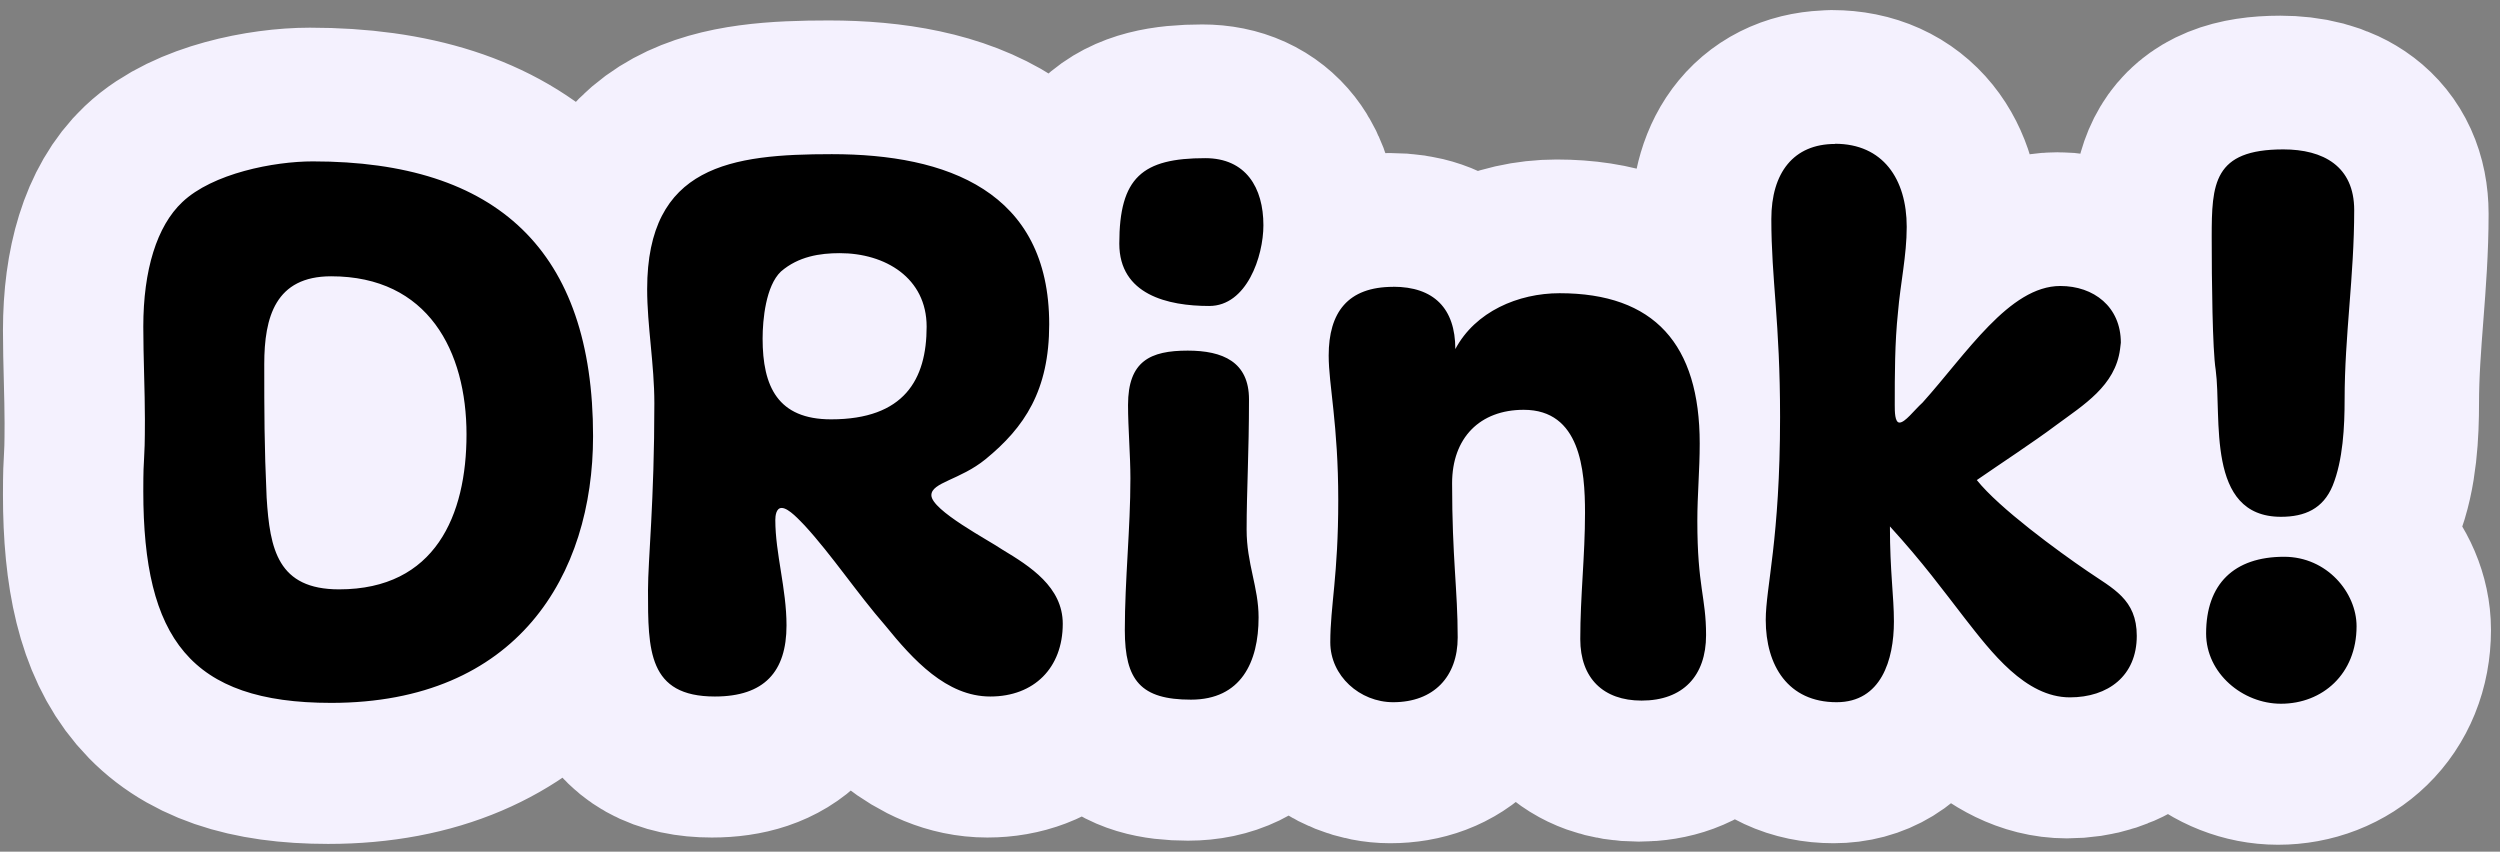 <svg viewBox="0 0 182 62" id="svg11641584833"><rect x="0" y="0" width="182" height="62" fill="#808080" stroke="none"/><path d="M 42.96 32.014 C 42.96 42.131 37.455 51.437 23.891 51.437 C 13.635 51.437 10.216 46.725 10.216 36.026 C 10.216 33.004 10.333 34.342 10.333 30.794 C 10.333 28.757 10.216 26.2 10.216 24.052 C 10.216 19.922 11.203 16.727 13.055 14.981 C 15.258 12.888 19.719 12.015 22.558 12.015 C 36.005 12.015 42.96 18.529 42.96 32.02 Z M 33.746 31.896 C 33.746 25.847 30.963 20.38 23.891 20.38 C 19.837 20.38 19.022 23.346 19.022 26.776 C 19.022 30.206 19.022 32.707 19.195 36.484 C 19.429 40.261 20.009 43.171 24.471 43.171 C 31.481 43.171 33.746 37.766 33.746 31.89 Z M 76.166 23.872 C 76.166 28.695 74.37 31.376 71.532 33.698 C 69.674 35.209 67.588 35.382 67.588 36.317 C 67.588 37.419 71.822 39.629 72.747 40.273 C 74.778 41.493 77.154 43.004 77.154 45.678 C 77.154 48.879 75.068 50.972 71.877 50.972 C 68.687 50.972 66.255 48.297 64.225 45.796 C 62.195 43.468 60.343 40.676 58.369 38.527 C 58.023 38.181 57.209 37.246 56.69 37.246 C 56.283 37.246 56.227 37.828 56.227 38.119 C 56.227 40.558 57.042 43.121 57.042 45.796 C 57.042 49.17 55.419 50.972 51.827 50.972 C 46.958 50.972 46.958 47.598 46.958 43.239 C 46.958 41.029 47.421 36.787 47.421 29.63 C 47.421 26.782 46.897 23.99 46.897 21.315 C 46.897 12.3 53.043 11.489 60.343 11.489 C 68.687 11.489 76.166 14.164 76.166 23.872 Z M 91.76 16.665 C 91.76 18.931 90.545 22.541 87.817 22.541 C 84.806 22.541 81.27 21.724 81.27 18.003 C 81.27 13.179 82.948 11.78 87.527 11.78 C 90.483 11.78 91.76 13.929 91.76 16.665 Z M 81.905 29.748 C 81.905 26.547 83.528 25.791 86.25 25.791 C 88.798 25.791 90.711 26.609 90.711 29.339 C 90.711 33.234 90.539 36.026 90.539 38.818 C 90.539 41.32 91.409 43.004 91.409 45.214 C 91.409 48.471 90.131 51.201 86.484 51.201 C 82.837 51.201 81.671 49.808 81.671 46.143 C 81.671 42.477 82.078 38.756 82.078 35.097 C 82.078 33.413 81.905 31.432 81.905 29.748 Z M 101.208 21.142 C 104.164 21.142 105.732 22.714 105.732 25.68 C 107.182 22.95 110.311 21.612 113.322 21.612 C 120.221 21.612 123.523 25.333 123.523 32.546 C 123.523 34.521 123.35 36.267 123.35 38.187 C 123.35 43.01 123.986 43.71 123.986 46.502 C 123.986 49.468 122.307 51.269 119.29 51.269 C 116.506 51.269 114.828 49.641 114.828 46.793 C 114.828 43.654 115.174 40.744 115.174 37.605 C 115.174 34.466 114.828 30.101 110.712 30.101 C 107.521 30.101 105.497 32.138 105.497 35.45 C 105.497 40.917 105.905 43.183 105.905 46.675 C 105.905 49.523 104.164 51.387 101.208 51.387 C 98.777 51.387 96.629 49.468 96.629 47.028 C 96.629 44.353 97.21 42.205 97.21 36.676 C 97.21 31.147 96.512 28.305 96.512 26.151 C 96.512 23.011 97.901 21.148 101.208 21.148 Z M 133.378 10.734 C 136.852 10.734 138.593 13.291 138.593 16.783 C 138.593 18.876 138.13 20.913 137.957 23.005 C 137.723 25.216 137.723 27.544 137.723 29.748 C 137.723 30.212 137.723 31.029 138.068 31.029 C 138.475 31.029 139.111 30.156 139.747 29.574 C 142.937 26.027 146.066 21.086 149.775 21.086 C 152.206 21.086 154.181 22.597 154.181 25.216 C 154.181 25.333 154.125 25.562 154.125 25.68 C 153.78 28.355 151.459 29.748 149.491 31.203 C 147.868 32.422 145.375 34.051 143.696 35.215 C 145.319 37.252 149.608 40.391 151.749 41.846 C 153.607 43.128 155.341 43.883 155.341 46.558 C 155.341 49.468 153.255 51.034 150.472 51.034 C 147.226 51.034 144.733 47.722 142.82 45.276 C 141.197 43.183 139.808 41.264 137.371 38.589 C 137.371 41.902 137.661 43.648 137.661 45.511 C 137.661 48.304 136.735 51.387 133.489 51.387 C 129.953 51.387 128.33 48.712 128.33 45.4 C 128.33 43.016 129.373 39.524 129.373 30.633 C 129.373 23.655 128.738 20.634 128.738 16.213 C 128.738 12.839 130.361 10.746 133.372 10.746 Z M 171.343 45.858 C 171.343 49.344 168.85 51.498 165.838 51.498 C 163.055 51.498 160.389 49.288 160.389 46.384 C 160.389 42.781 162.419 40.8 166.066 40.8 C 169.195 40.8 171.343 43.419 171.343 45.858 Z M 166.011 11.142 C 168.911 11.142 171.17 12.362 171.17 15.563 C 171.17 20.386 170.473 24.696 170.473 29.345 C 170.473 31.32 170.355 33.766 169.602 35.623 C 168.905 37.308 167.572 37.89 165.838 37.89 C 160.333 37.89 161.549 30.621 161.086 27.191 C 160.852 25.736 160.796 20.677 160.796 17.538 C 160.796 13.644 160.914 11.142 166.011 11.142 Z" fill="rgb(244, 241, 254) /* {&quot;name&quot;:&quot;White&quot;} */" stroke-width="20" stroke="rgb(244, 241, 254) /* {&quot;name&quot;:&quot;White&quot;} */" stroke-linejoin="round"></path><path d="M 43.175 31.748 C 43.175 41.864 37.671 51.17 24.107 51.17 C 13.85 51.17 10.432 46.459 10.432 35.76 C 10.432 32.738 10.549 34.076 10.549 30.528 C 10.549 28.491 10.432 25.934 10.432 23.785 C 10.432 19.656 11.419 16.461 13.27 14.715 C 15.473 12.622 19.935 11.749 22.774 11.749 C 36.221 11.749 43.175 18.263 43.175 31.754 Z M 33.962 31.63 C 33.962 25.581 31.179 20.114 24.107 20.114 C 20.052 20.114 19.238 23.08 19.238 26.51 C 19.238 29.94 19.238 32.441 19.411 36.218 C 19.645 39.995 20.225 42.905 24.687 42.905 C 31.697 42.905 33.962 37.499 33.962 31.624 Z M 76.382 23.606 C 76.382 28.429 74.586 31.11 71.747 33.432 C 69.89 34.942 67.804 35.116 67.804 36.051 C 67.804 37.153 72.038 39.363 72.963 40.007 C 74.993 41.227 77.369 42.737 77.369 45.412 C 77.369 48.613 75.284 50.706 72.093 50.706 C 68.903 50.706 66.471 48.031 64.441 45.53 C 62.411 43.202 60.559 40.409 58.585 38.261 C 58.239 37.914 57.424 36.979 56.906 36.979 C 56.499 36.979 56.443 37.561 56.443 37.852 C 56.443 40.292 57.258 42.855 57.258 45.53 C 57.258 48.904 55.635 50.706 52.043 50.706 C 47.174 50.706 47.174 47.332 47.174 42.973 C 47.174 40.762 47.637 36.521 47.637 29.364 C 47.637 26.516 47.113 23.723 47.113 21.049 C 47.113 12.034 53.259 11.223 60.559 11.223 C 68.903 11.223 76.382 13.898 76.382 23.606 Z M 67.459 23.779 C 67.459 20.231 64.447 18.43 61.139 18.43 C 59.689 18.43 58.128 18.665 56.851 19.767 C 55.752 20.813 55.518 23.259 55.518 24.652 C 55.518 28.138 56.622 30.528 60.504 30.528 C 65.836 30.528 67.459 27.618 67.459 23.785 Z M 91.976 16.399 C 91.976 18.665 90.761 22.275 88.033 22.275 C 85.021 22.275 81.485 21.457 81.485 17.736 C 81.485 12.913 83.164 11.514 87.743 11.514 C 90.699 11.514 91.976 13.662 91.976 16.399 Z M 82.121 29.482 C 82.121 26.281 83.744 25.525 86.466 25.525 C 89.014 25.525 90.927 26.342 90.927 29.073 C 90.927 32.967 90.754 35.76 90.754 38.552 C 90.754 41.053 91.625 42.737 91.625 44.948 C 91.625 48.205 90.347 50.935 86.7 50.935 C 83.053 50.935 81.887 49.542 81.887 45.877 C 81.887 42.211 82.294 38.49 82.294 34.831 C 82.294 33.147 82.121 31.166 82.121 29.482 Z M 101.424 20.875 C 104.38 20.875 105.948 22.448 105.948 25.414 C 107.398 22.683 110.527 21.346 113.538 21.346 C 120.437 21.346 123.739 25.067 123.739 32.28 C 123.739 34.255 123.566 36.001 123.566 37.92 C 123.566 42.744 124.202 43.443 124.202 46.236 C 124.202 49.201 122.523 51.003 119.505 51.003 C 116.722 51.003 115.044 49.375 115.044 46.527 C 115.044 43.388 115.389 40.478 115.389 37.338 C 115.389 34.199 115.044 29.834 110.928 29.834 C 107.737 29.834 105.713 31.871 105.713 35.184 C 105.713 40.651 106.12 42.917 106.12 46.409 C 106.12 49.257 104.38 51.121 101.424 51.121 C 98.993 51.121 96.845 49.201 96.845 46.762 C 96.845 44.087 97.425 41.939 97.425 36.41 C 97.425 30.881 96.728 28.039 96.728 25.884 C 96.728 22.745 98.117 20.882 101.424 20.882 Z M 133.594 10.467 C 137.068 10.467 138.809 13.025 138.809 16.517 C 138.809 18.609 138.346 20.646 138.173 22.739 C 137.938 24.949 137.938 27.277 137.938 29.482 C 137.938 29.946 137.938 30.763 138.284 30.763 C 138.691 30.763 139.327 29.89 139.963 29.308 C 143.153 25.76 146.282 20.82 149.991 20.82 C 152.422 20.82 154.397 22.33 154.397 24.949 C 154.397 25.067 154.341 25.296 154.341 25.414 C 153.996 28.088 151.675 29.482 149.707 30.936 C 148.084 32.156 145.591 33.785 143.912 34.949 C 145.535 36.986 149.824 40.125 151.965 41.58 C 153.823 42.861 155.557 43.617 155.557 46.291 C 155.557 49.201 153.471 50.768 150.688 50.768 C 147.442 50.768 144.949 47.455 143.036 45.01 C 141.413 42.917 140.024 40.998 137.587 38.323 C 137.587 41.635 137.877 43.381 137.877 45.245 C 137.877 48.037 136.951 51.121 133.705 51.121 C 130.169 51.121 128.546 48.446 128.546 45.134 C 128.546 42.75 129.589 39.258 129.589 30.367 C 129.589 23.389 128.953 20.368 128.953 15.947 C 128.953 12.573 130.576 10.48 133.588 10.48 Z M 171.558 45.592 C 171.558 49.078 169.065 51.232 166.054 51.232 C 163.271 51.232 160.605 49.022 160.605 46.118 C 160.605 42.515 162.635 40.533 166.282 40.533 C 169.411 40.533 171.558 43.152 171.558 45.592 Z M 166.227 10.876 C 169.127 10.876 171.386 12.096 171.386 15.297 C 171.386 20.12 170.688 24.429 170.688 29.079 C 170.688 31.054 170.571 33.5 169.818 35.357 C 169.121 37.041 167.788 37.623 166.054 37.623 C 160.549 37.623 161.765 30.355 161.302 26.924 C 161.068 25.469 161.012 20.411 161.012 17.272 C 161.012 13.377 161.129 10.876 166.227 10.876 Z" fill="rgb(0,0,0)"></path></svg>